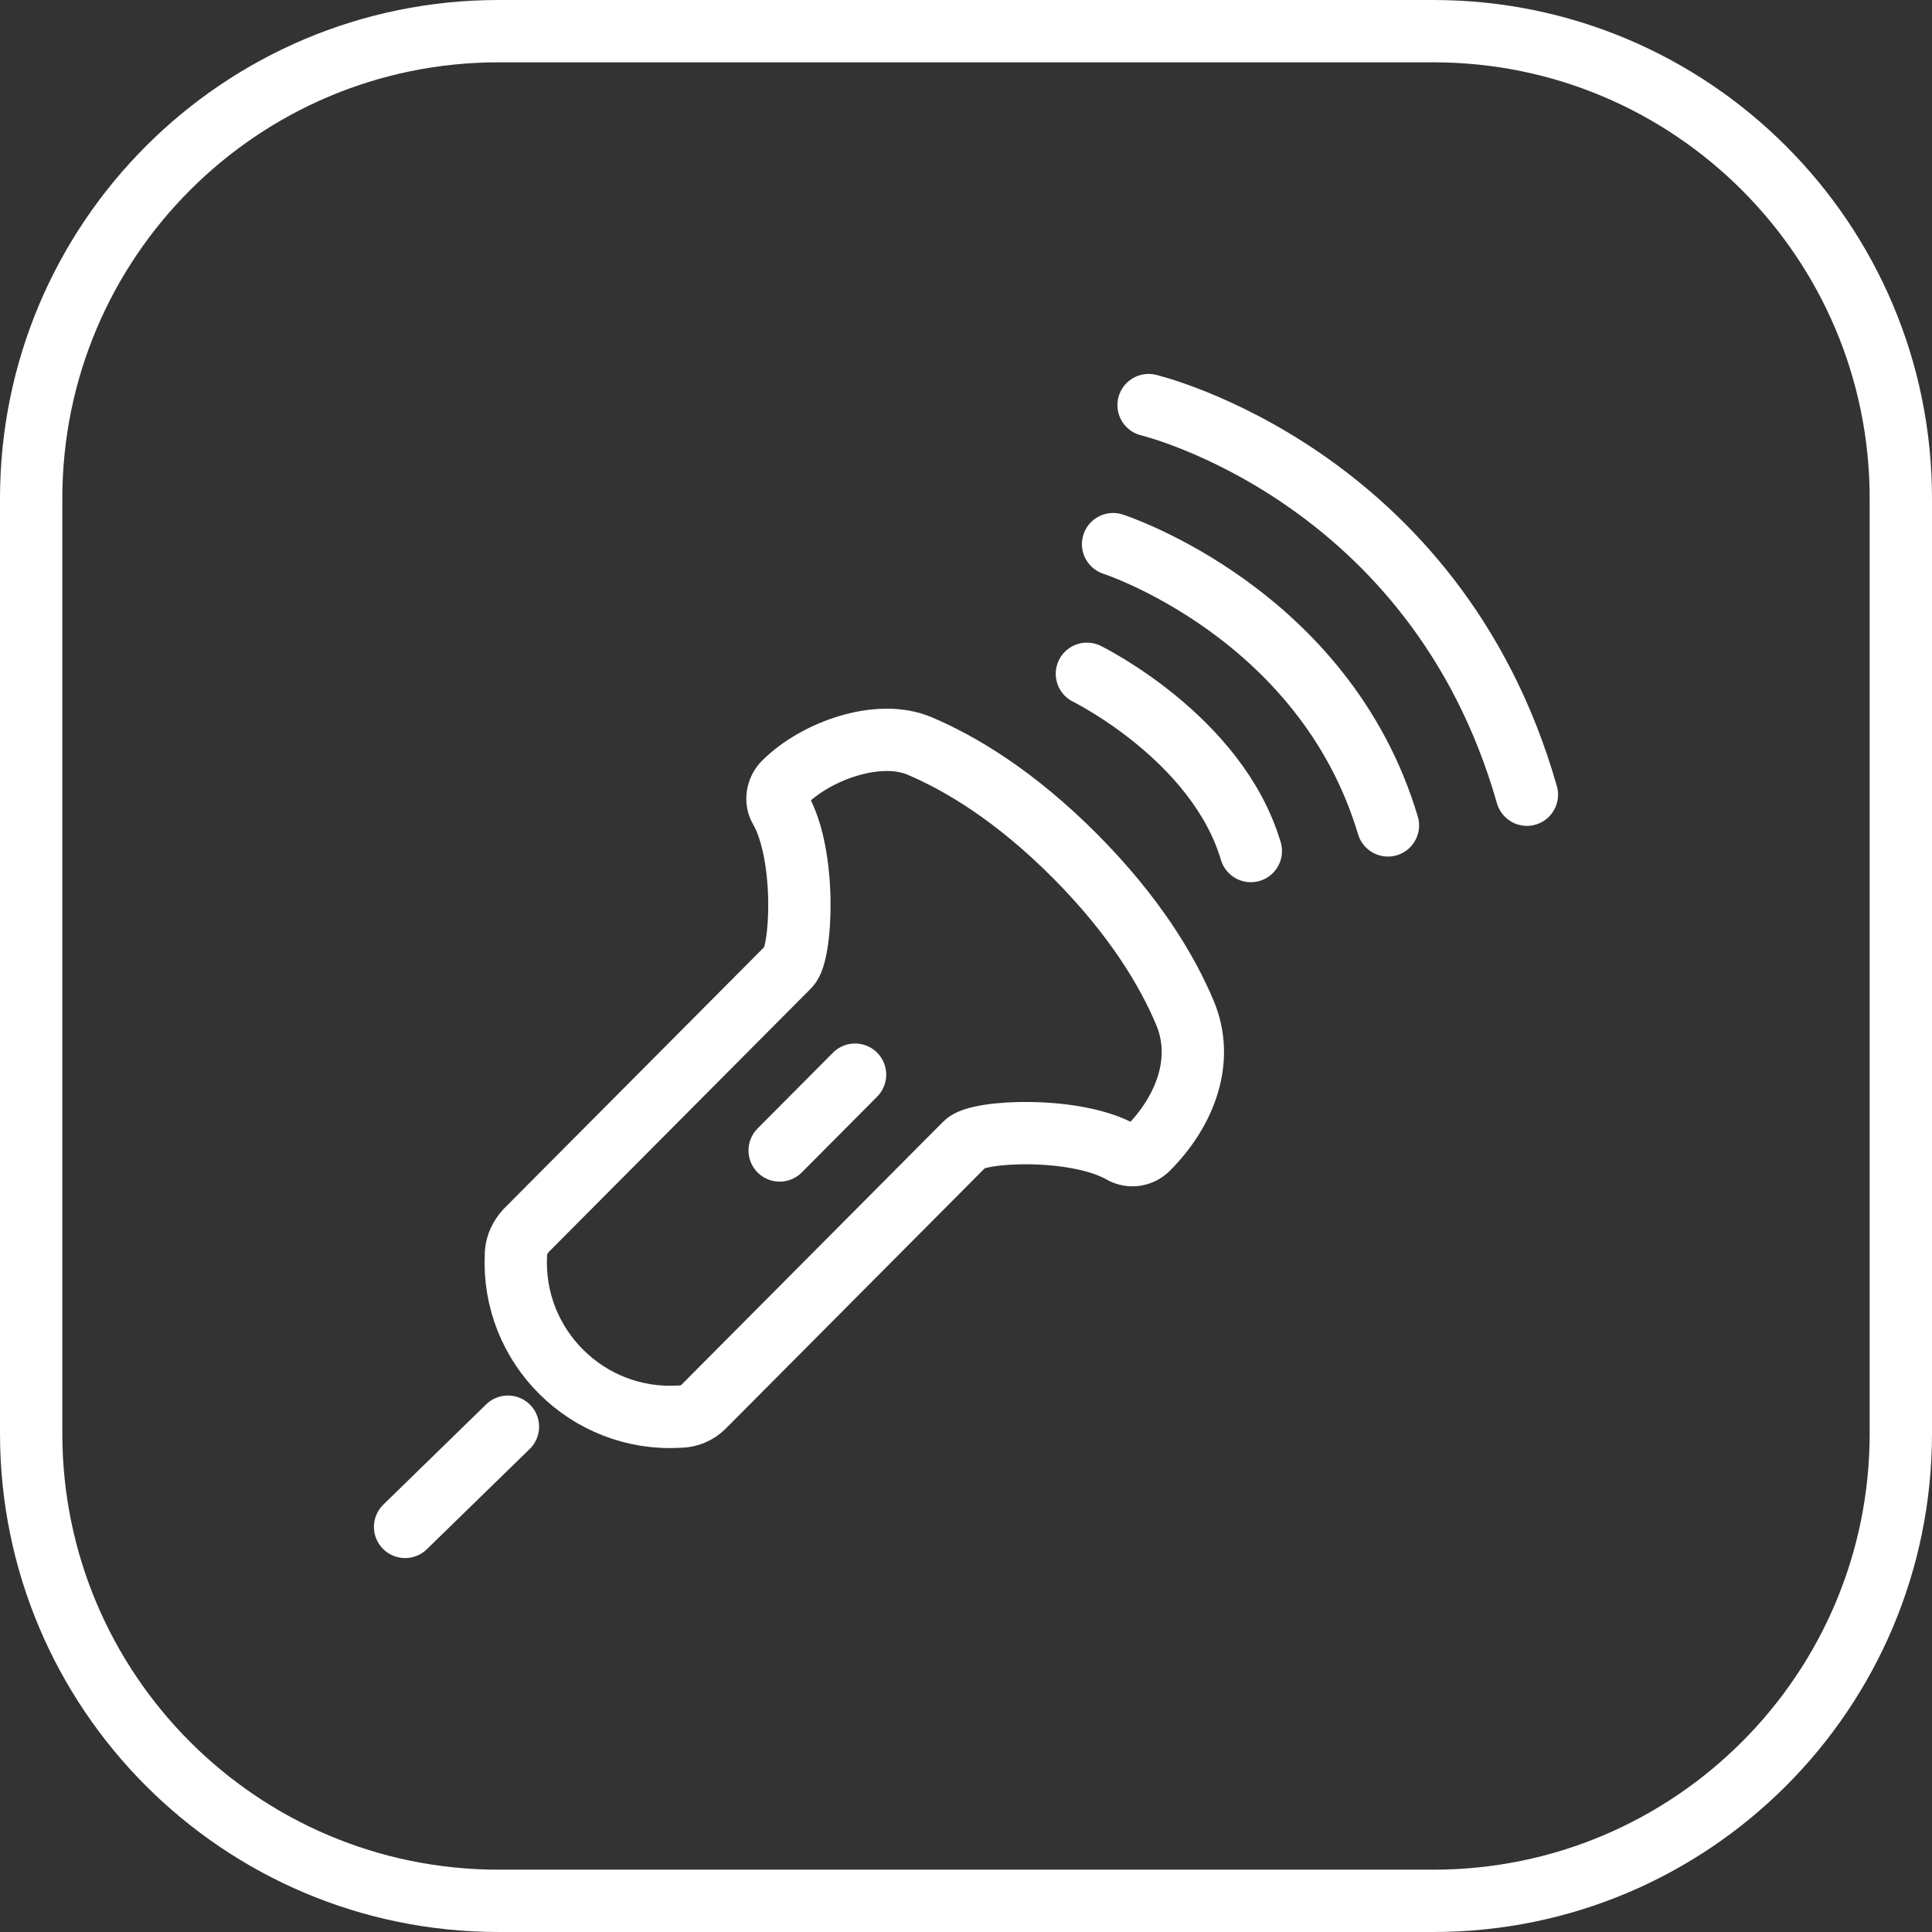 <svg width="62" height="62" viewBox="0 0 62 62" fill="none" xmlns="http://www.w3.org/2000/svg">
<rect x="0" y="0" width="62" height="62" fill="#333333" stroke="none"/>
<path d="M46 1H16C7.716 1 1 7.716 1 16V46C1 54.284 7.716 61 16 61H46C54.284 61 61 54.284 61 46V16C61 7.716 54.284 1 46 1Z" stroke="white" stroke-width="2" stroke-miterlimit="10"/>
<path d="M36.86 13C36.86 13 46.06 15.191 49 25.503" stroke="white" stroke-width="2" stroke-miterlimit="10" stroke-linecap="round" stroke-linejoin="round"/>
<path d="M35.72 17.462C35.72 17.462 42.5 19.653 44.54 26.488" stroke="white" stroke-width="2" stroke-miterlimit="10" stroke-linecap="round" stroke-linejoin="round"/>
<path d="M34.88 21.623C34.88 21.623 39.06 23.673 40.14 27.311" stroke="white" stroke-width="2" stroke-miterlimit="10" stroke-linecap="round" stroke-linejoin="round"/>
<path d="M34.5 27.473C36.426 29.408 37.465 31.168 38.025 32.499C38.672 34.038 38.018 35.676 36.84 36.859V36.859C36.62 37.081 36.28 37.141 36 36.98C34.52 36.136 31.38 36.276 30.98 36.699V36.699C30.98 36.699 30.571 37.109 30.571 37.109L22.58 45.141C22.38 45.342 22.1 45.462 21.8 45.462V45.462C18.853 45.634 16.409 43.21 16.557 40.262L16.56 40.196C16.58 39.935 16.7 39.694 16.88 39.493L24.894 31.439C24.894 31.439 25.32 31.01 25.32 31.01V31.01C25.74 30.588 25.88 27.432 25.04 25.965C24.88 25.704 24.94 25.342 25.16 25.121V25.121C26.175 24.101 28.185 23.377 29.509 23.938C30.831 24.499 32.575 25.538 34.5 27.473Z" stroke="white" stroke-width="2" stroke-miterlimit="10" stroke-linecap="round" stroke-linejoin="round"/>
<path d="M27.44 34.487L25.02 36.92" stroke="white" stroke-width="2" stroke-miterlimit="10" stroke-linecap="round" stroke-linejoin="round"/>
<path d="M16.3 45.784L13 49" stroke="white" stroke-width="2" stroke-miterlimit="10" stroke-linecap="round" stroke-linejoin="round"/>
</svg>
